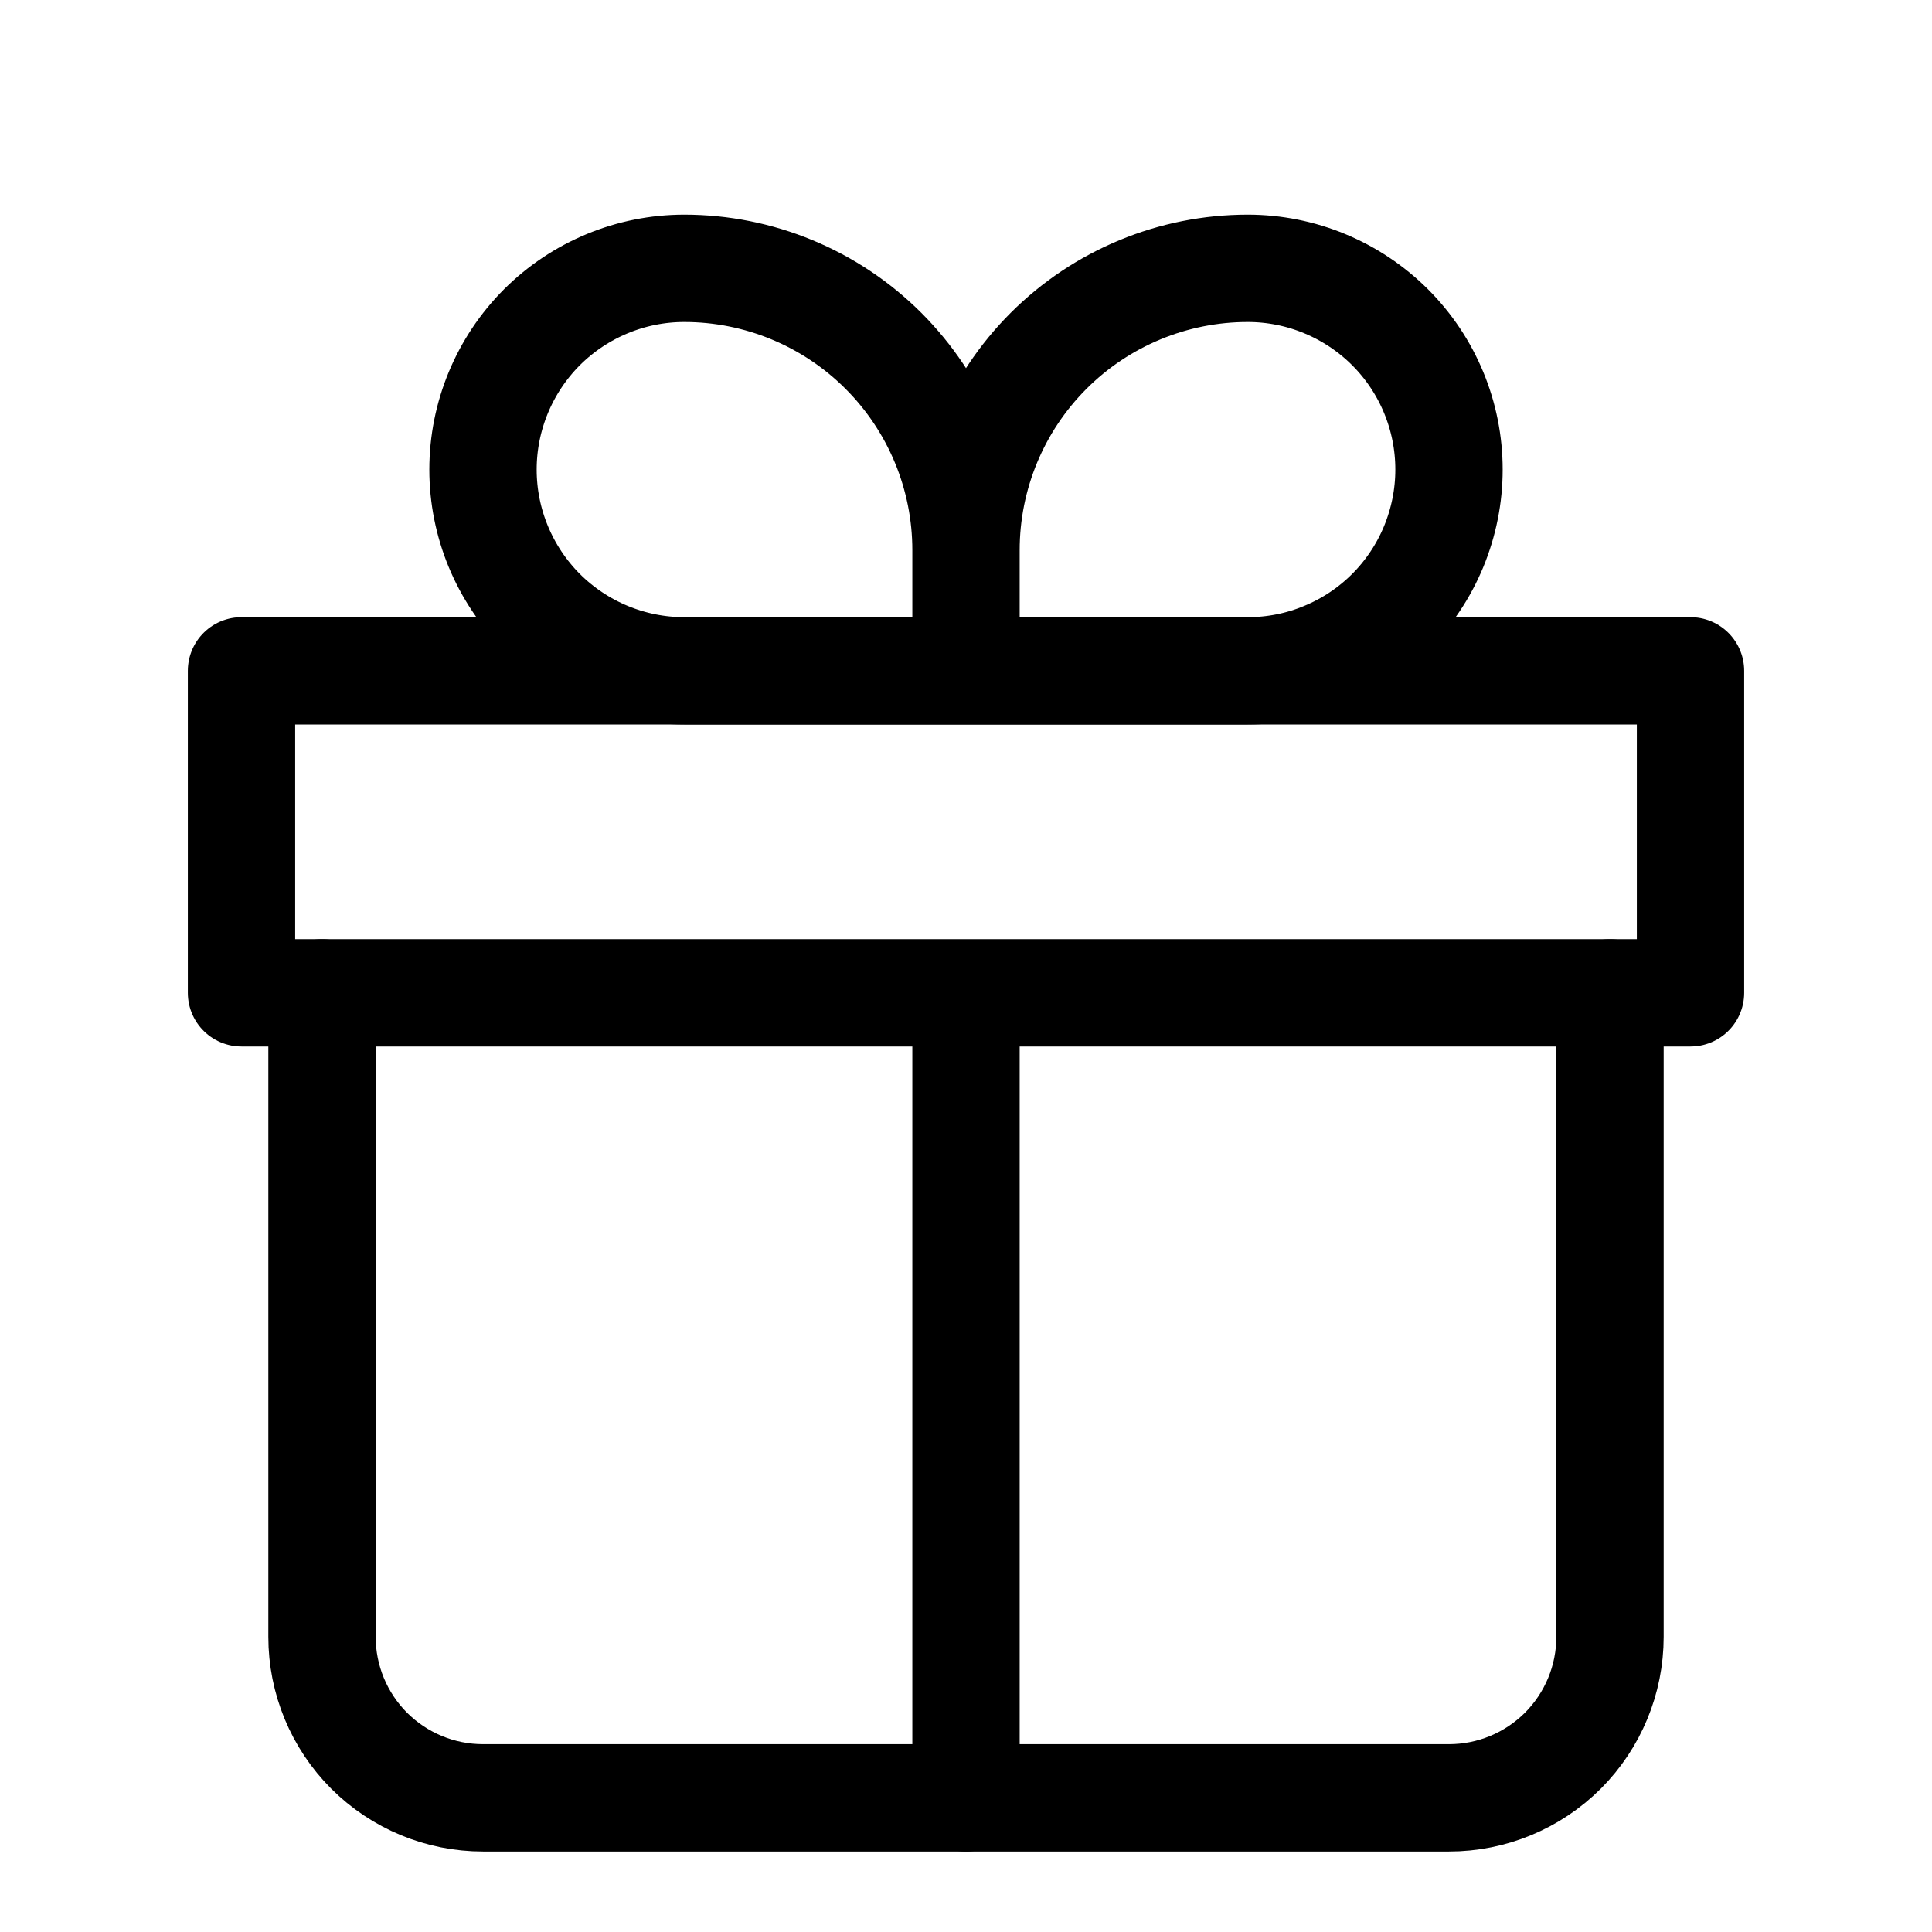 <svg width="18" height="18" viewBox="0 0 18 18" fill="none" xmlns="http://www.w3.org/2000/svg">
<g clip-path="url(#clip0_3299_7367)">
<g clip-path="url(#clip1_3299_7367)">
<path d="M3 9.25V15.25C3 15.648 3.158 16.029 3.439 16.311C3.721 16.592 4.102 16.75 4.5 16.75H13.5C13.898 16.75 14.279 16.592 14.561 16.311C14.842 16.029 15 15.648 15 15.25V9.25" stroke="black" stroke-linecap="round" stroke-linejoin="round"/>
<path d="M9 5.125C9 4.429 8.723 3.761 8.231 3.269C7.739 2.777 7.071 2.5 6.375 2.5C5.878 2.5 5.401 2.698 5.049 3.049C4.698 3.401 4.5 3.878 4.5 4.375C4.5 4.872 4.698 5.349 5.049 5.701C5.401 6.052 5.878 6.25 6.375 6.25H9M9 5.125V6.25M9 5.125C9 4.429 9.277 3.761 9.769 3.269C10.261 2.777 10.929 2.5 11.625 2.5C12.122 2.5 12.599 2.698 12.951 3.049C13.303 3.401 13.5 3.878 13.5 4.375C13.5 4.621 13.451 4.865 13.357 5.093C13.263 5.32 13.125 5.527 12.951 5.701C12.777 5.875 12.57 6.013 12.342 6.107C12.115 6.202 11.871 6.25 11.625 6.25H9" stroke="black" stroke-linejoin="round"/>
<path d="M9 9.25V16.75M2.25 6.25H15.75V9.25H2.25V6.25Z" stroke="black" stroke-linecap="round" stroke-linejoin="round"/>
</g>
</g>
<defs>
<clipPath id="clip0_3299_7367">
<rect width="18" height="18" fill="white"/>
</clipPath>
<clipPath id="clip1_3299_7367">
<rect width="18" height="18" fill="white"/>
</clipPath>
</defs>
</svg>
